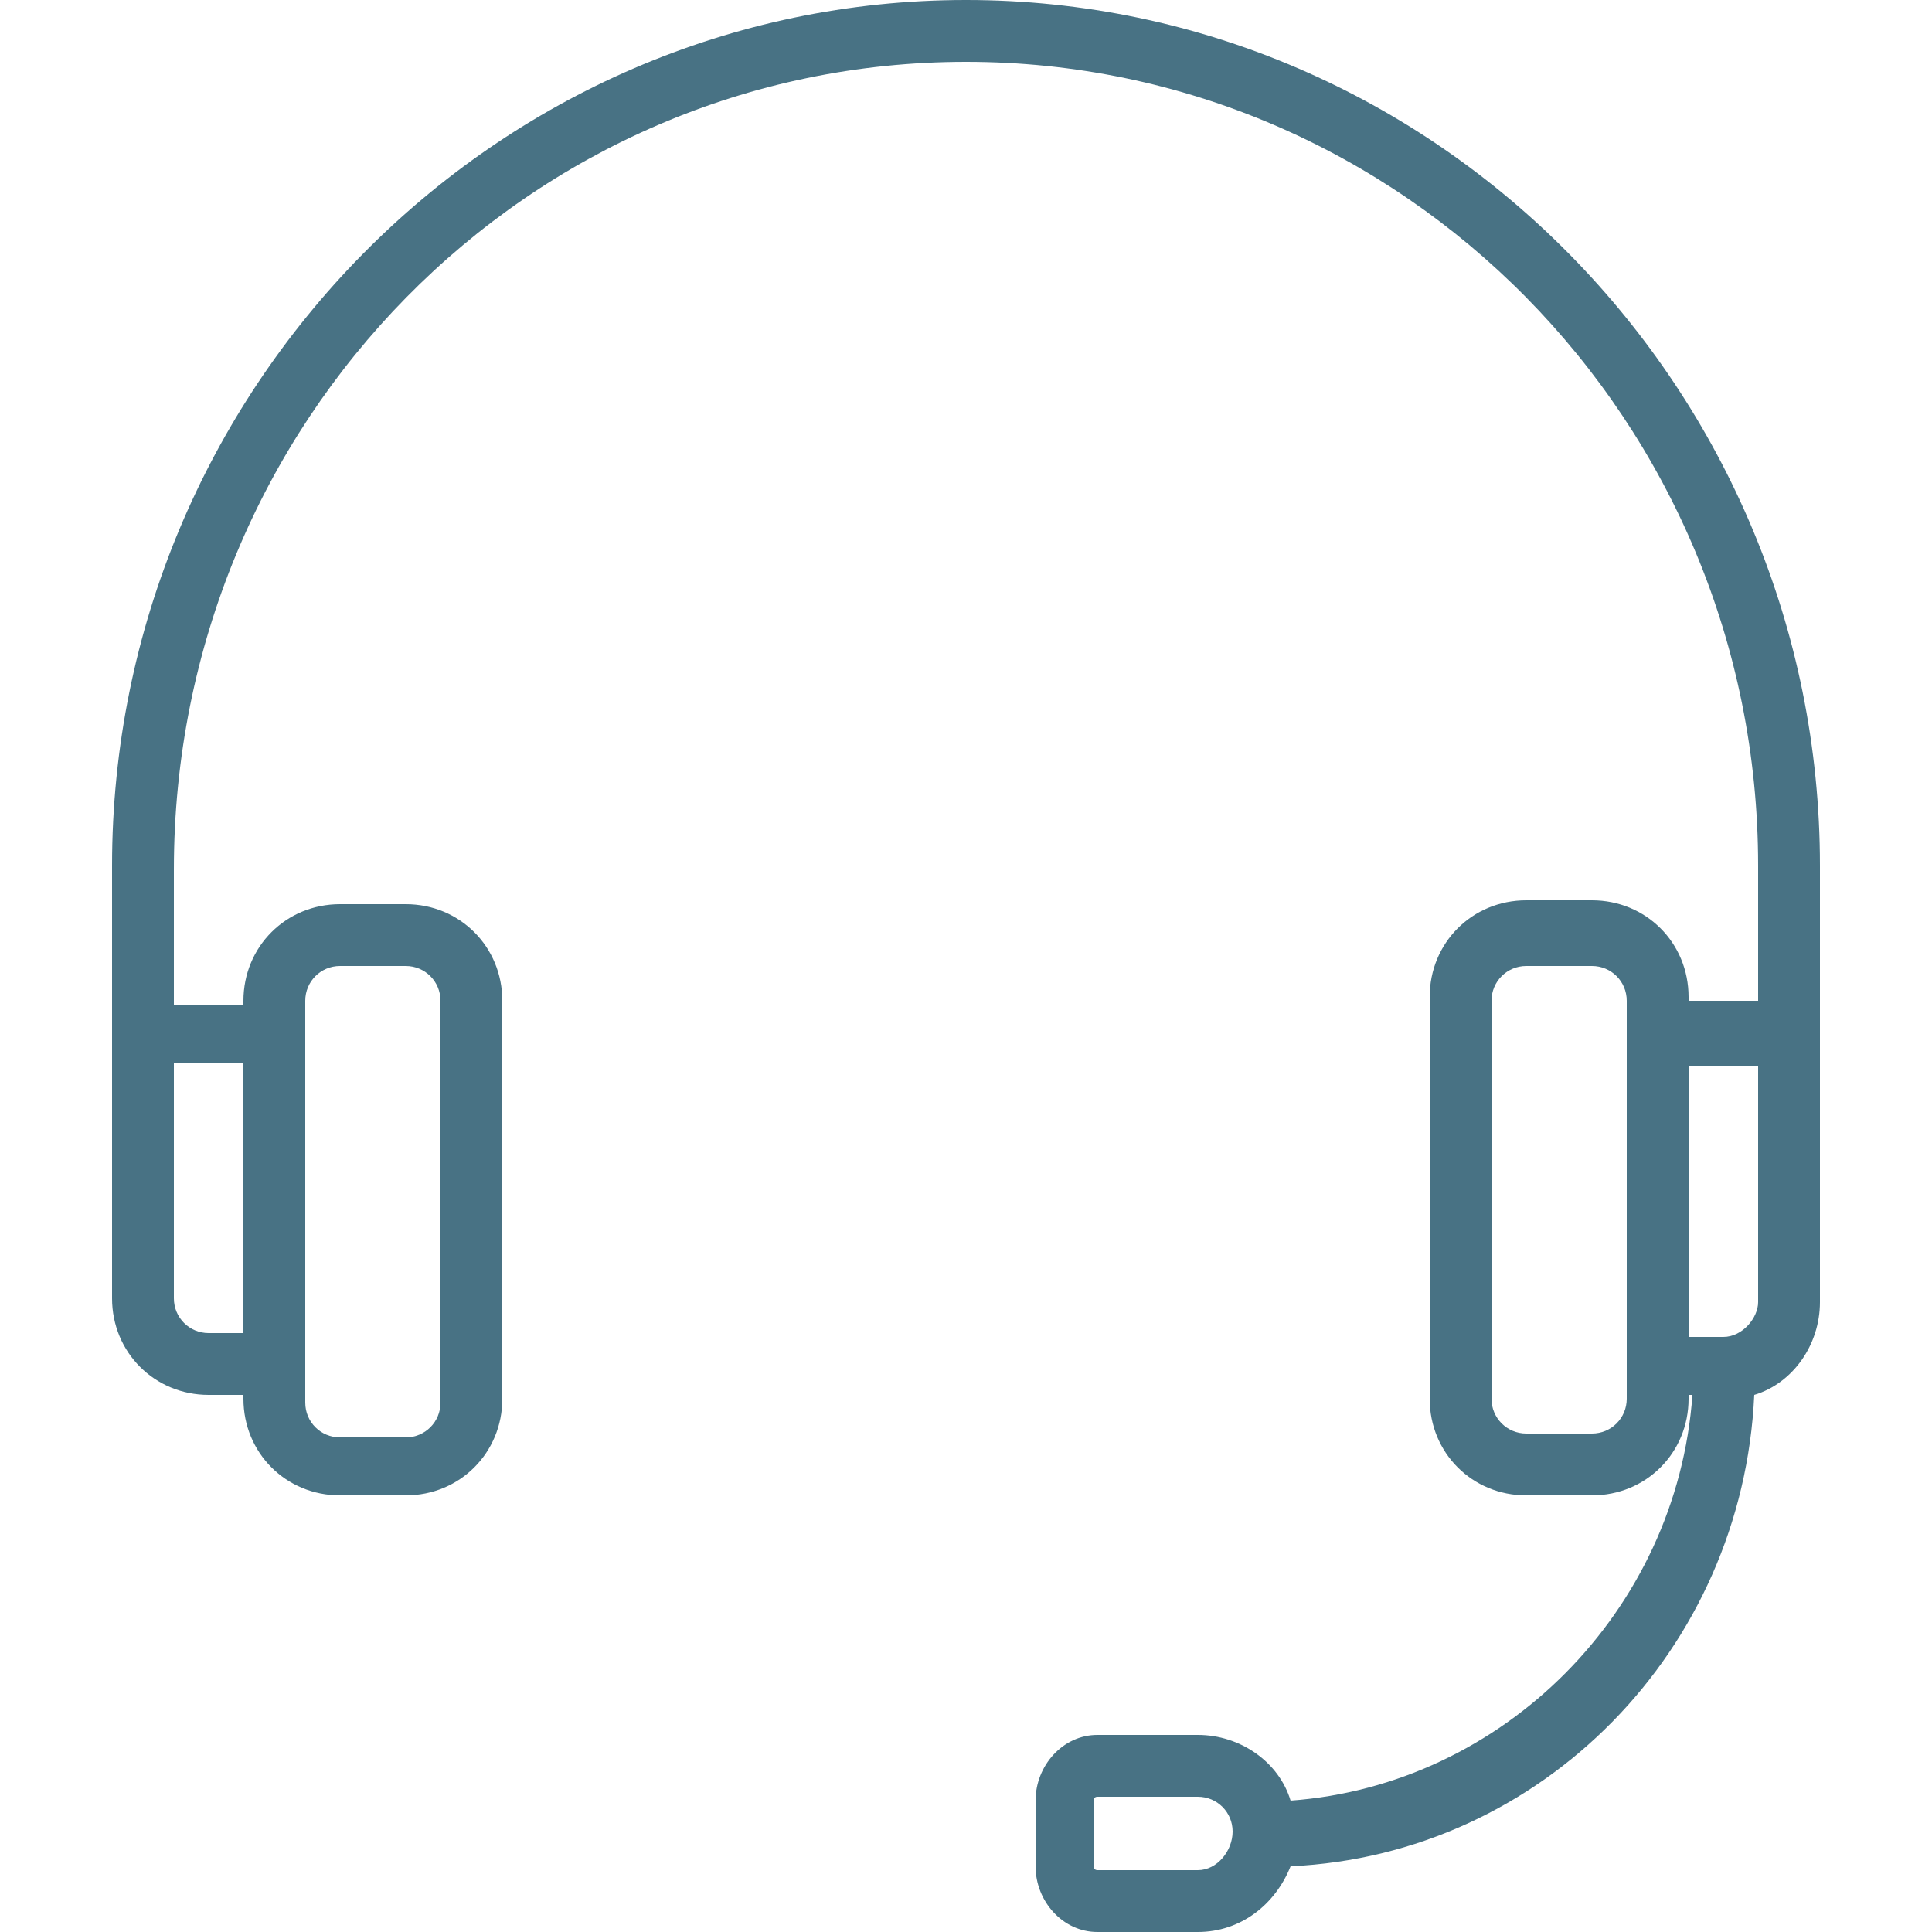 <?xml version="1.0" encoding="utf-8"?>
<!-- Generator: Adobe Illustrator 22.0.0, SVG Export Plug-In . SVG Version: 6.00 Build 0)  -->
<svg version="1.1" id="Layer_1" xmlns="http://www.w3.org/2000/svg" xmlns:xlink="http://www.w3.org/1999/xlink" x="0px" y="0px"
	 width="50px" height="50px" viewBox="0 0 50 50" style="enable-background:new 0 0 50 50;" xml:space="preserve">
<style type="text/css">
	.st0{display:none;}
	.st1{display:inline;fill:#487284;}
	.st2{display:inline;}
	.st3{fill:#487284;}
	.st4{display:none;fill:#487284;}
</style>
<g class="st0">
	<path class="st1" d="M48.9,29.1C48.9,29.1,48.9,29.1,48.9,29.1C48.9,29,48.9,29,48.9,29.1c0-0.1,0-0.1,0-0.1c0,0,0,0,0,0
		c0,0,0,0,0,0c0,0,0,0,0,0c0,0,0,0,0,0c0,0,0,0,0,0c0,0,0,0,0,0l-5.5-12.5h4.1c0.7,0,1.3-0.6,1.3-1.3v-1.7c0-0.7-0.6-1.3-1.3-1.3
		h-6.5c-1.2,0-2.4-0.5-3.2-1.4C36.1,9,34,8.1,31.8,8.1h-4.5V6.5c0.8-0.7,1.3-1.7,1.3-2.8C28.6,1.6,27,0,25,0c-2,0-3.6,1.6-3.6,3.7
		c0,1.1,0.5,2.2,1.3,2.8v1.6h-4.5c-2.2,0-4.3,0.9-5.8,2.5c-0.8,0.9-2,1.4-3.2,1.4H2.6c-0.7,0-1.3,0.6-1.3,1.3V15
		c0,0.7,0.6,1.3,1.3,1.3h4L1.2,28.8c0,0,0,0,0,0c0,0,0,0,0,0c0,0,0,0,0,0c0,0,0,0,0,0c0,0,0,0,0,0c0,0,0,0,0,0c0,0,0,0,0,0
		c0,0,0,0,0,0c0,0,0,0,0,0.1c0,0,0,0,0,0v0.7c0,3.6,2.9,6.5,6.4,6.5h0.6c3.6,0,6.4-2.9,6.4-6.5v-0.7c0,0,0,0,0,0c0,0,0,0,0,0
		c0,0,0,0,0,0c0,0,0,0,0,0c0,0,0,0,0,0c0,0,0,0,0,0c0,0,0,0,0,0c0,0,0,0,0,0c0,0,0,0,0,0c0,0,0,0,0,0L8.9,16.3h0.5
		c2.2,0,4.3-0.9,5.8-2.5c0.8-0.9,2-1.4,3.2-1.4h4.2v28.8h-7.3c-1.2,0-2.2,1-2.2,2.2v1.3h-1.2c-1.2,0-2.2,1-2.2,2.2v2.3
		c0,0.4,0.3,0.7,0.7,0.7h29.1c0.4,0,0.7-0.3,0.7-0.7V47c0-1.2-1-2.2-2.2-2.2h-1.2v-1.3c0-1.2-1-2.2-2.2-2.2h-7.3V20.3
		c0-0.4-0.3-0.7-0.7-0.7c-0.4,0-0.7,0.3-0.7,0.7v20.9h-1.8V12.4h1.8v3.3c0,0.4,0.3,0.7,0.7,0.7c0.4,0,0.7-0.3,0.7-0.7v-3.3h4.5
		c1,0,2,0.4,2.7,1.2c1.7,1.7,3.9,2.7,6.3,2.7h0.2l-5.5,12.5c0,0,0,0,0,0c0,0,0,0,0,0c0,0,0,0,0,0c0,0,0,0,0,0c0,0,0,0,0,0
		c0,0,0,0,0,0c0,0,0,0,0,0c0,0,0,0,0,0c0,0,0,0,0,0c0,0,0,0,0,0v0.7c0,3.6,2.9,6.5,6.4,6.5h0.6c3.6,0,6.4-2.9,6.4-6.5L48.9,29.1
		C48.9,29.1,48.9,29.1,48.9,29.1L48.9,29.1z M25,1.4c1.2,0,2.2,1,2.2,2.2c0,0.8-0.4,1.5-1,1.9c0,0-0.1,0-0.1,0.1c0,0,0,0,0,0
		c0,0-0.1,0-0.1,0.1c0,0,0,0,0,0c0,0-0.1,0-0.1,0c0,0,0,0,0,0c0,0-0.1,0-0.1,0c0,0,0,0,0,0c0,0-0.1,0-0.1,0c0,0,0,0,0,0
		c0,0-0.1,0-0.1,0c0,0,0,0,0,0c0,0-0.1,0-0.1,0c0,0,0,0,0,0c0,0-0.1,0-0.1,0c0,0-0.1,0-0.1,0c0,0,0,0,0,0c0,0-0.1,0-0.1,0
		c0,0,0,0,0,0c0,0-0.1,0-0.1,0c0,0,0,0,0,0c0,0-0.1,0-0.1,0c0,0,0,0,0,0c0,0-0.1,0-0.1,0c0,0,0,0,0,0c0,0-0.1,0-0.1,0c0,0,0,0,0,0
		c0,0-0.1,0-0.1-0.1c0,0,0,0,0,0c0,0-0.1,0-0.1,0c-0.6-0.4-1-1.1-1-1.9C22.8,2.4,23.8,1.4,25,1.4L25,1.4z M25.9,7.2v0.9h-1.8V7.2
		c0,0,0,0,0,0c0.1,0,0.1,0,0.2,0c0,0,0,0,0.1,0c0.1,0,0.1,0,0.2,0c0,0,0,0,0,0c0.1,0,0.3,0,0.4,0c0.1,0,0.2,0,0.2,0c0,0,0,0,0,0
		c0.1,0,0.1,0,0.2,0c0,0,0,0,0,0c0.1,0,0.1,0,0.2,0c0,0,0,0,0.1,0C25.7,7.3,25.8,7.3,25.9,7.2C25.9,7.2,25.9,7.2,25.9,7.2L25.9,7.2z
		 M8.1,34.9H7.5c-2.8,0-5-2.3-5-5.1h10.6C13.1,32.6,10.9,34.9,8.1,34.9L8.1,34.9z M12.7,28.4H2.9l4.9-11.1L12.7,28.4z M34.6,42.7
		c0.4,0,0.8,0.3,0.8,0.8v1.3H20.5c-0.4,0-0.7,0.3-0.7,0.7c0,0.4,0.3,0.7,0.7,0.7h17.5c0.4,0,0.8,0.4,0.8,0.8v1.6H11.2V47
		c0-0.4,0.4-0.8,0.8-0.8h4c0.4,0,0.7-0.3,0.7-0.7c0-0.4-0.3-0.7-0.7-0.7h-1.4v-1.3c0-0.4,0.3-0.8,0.8-0.8H34.6z M40.8,14.9
		c-2,0-3.9-0.8-5.2-2.3c-1-1-2.4-1.6-3.8-1.6H18.5c-1.6,0-3.2,0.7-4.3,1.9c-1.2,1.3-2.9,2-4.7,2H2.8v-1.4h6.4c1.6,0,3.2-0.7,4.3-1.9
		c1.2-1.3,2.9-2,4.7-2h13.6c1.8,0,3.6,0.7,4.7,2c1.1,1.2,2.6,1.9,4.3,1.9h6.4v1.4H40.8z M42.2,17.3l4.9,11.1h-9.8L42.2,17.3z
		 M42.5,34.9h-0.6c-2.8,0-5-2.3-5-5.1h10.6C47.5,32.6,45.2,34.9,42.5,34.9L42.5,34.9z M42.5,34.9"/>
</g>
<g class="st0">
	<path class="st1" d="M41.6,21.1c0.7-0.8,1.2-1.8,1.3-2.8c-0.1-1.1-0.6-2.1-1.3-2.8c-0.4-0.4-0.7-0.9-0.9-1.5
		c-0.1-0.6-0.1-1.2,0-1.8c0.2-1,0.2-2.1-0.3-3C39.9,8.3,39,7.6,38,7.3c-0.5-0.2-1.1-0.5-1.5-0.8c-0.4-0.5-0.6-1-0.8-1.5
		c-0.3-1-0.9-1.9-1.7-2.5C33,2,32,1.9,31,2.2c-0.6,0.1-1.2,0.1-1.8,0c-0.5-0.2-1-0.5-1.4-0.9C27,0.6,26,0.1,25,0
		c-1,0.1-2,0.6-2.8,1.3c-0.4,0.4-0.9,0.7-1.4,0.9c-0.6,0.1-1.2,0.1-1.8,0c-1-0.2-2-0.2-3,0.3C15.2,3.1,14.6,4,14.3,5
		c-0.2,0.6-0.5,1.1-0.8,1.5c-0.5,0.4-1,0.6-1.5,0.8c-1,0.3-1.9,0.9-2.5,1.8c-0.4,1-0.5,2-0.3,3c0.1,0.6,0.1,1.2,0,1.8
		c-0.2,0.5-0.5,1-0.9,1.5c-0.7,0.8-1.2,1.8-1.3,2.8c0.1,1.1,0.6,2.1,1.3,2.8C8.7,21.5,9,22,9.2,22.5c0.1,0.6,0.1,1.2,0,1.8
		c-0.2,1-0.2,2.1,0.3,3c0.6,0.9,1.5,1.5,2.5,1.8c0.5,0.2,1.1,0.5,1.5,0.8c0.4,0.5,0.6,1,0.8,1.5l0.1,0.3V50L25,46.4L35.6,50v-7.2H34
		v4.9l-8.2-2.8v-6h-1.6v6L16,47.7v-8V34c0.9,0.4,2,0.5,3,0.3c0.6-0.1,1.2-0.1,1.8,0c0.5,0.2,1,0.5,1.4,0.9c0.8,0.7,1.7,1.2,2.8,1.3
		c1-0.1,2-0.6,2.8-1.3c0.4-0.4,0.9-0.7,1.4-0.9c0.6-0.1,1.2-0.1,1.8,0c1,0.2,2,0.2,3-0.3v6.8h1.6v-9c0-0.1,0.1-0.2,0.1-0.3
		c0.2-0.6,0.5-1.1,0.8-1.5c0.5-0.4,1-0.6,1.5-0.8c1-0.3,1.9-0.9,2.5-1.8c0.4-1,0.5-2,0.3-3c-0.1-0.6-0.1-1.2,0-1.8
		C41,22,41.3,21.5,41.6,21.1z M40.3,20c-0.5,0.6-0.9,1.3-1.2,2c-0.2,0.8-0.2,1.6,0,2.4c0.2,0.7,0.1,1.4-0.1,2
		c-0.5,0.5-1,0.9-1.7,1.1c-0.8,0.3-1.4,0.7-2,1.2c-0.5,0.6-0.9,1.3-1.2,2.1c-0.2,0.7-0.5,1.3-1,1.7c-0.6,0.2-1.3,0.2-2,0.1
		c-0.8-0.2-1.6-0.2-2.4,0c-0.7,0.3-1.4,0.7-2,1.2c-0.5,0.5-1.1,0.8-1.8,1c-0.7-0.1-1.3-0.5-1.8-1c-0.6-0.5-1.3-0.9-2-1.2
		c-0.3-0.1-0.7-0.1-1-0.1c-0.5,0-0.9,0.1-1.4,0.1c-0.6,0.2-1.3,0.2-2-0.1c-0.5-0.5-0.9-1.1-1-1.7c-0.3-0.8-0.7-1.5-1.2-2.1
		c-0.6-0.5-1.3-0.9-2-1.2c-0.7-0.2-1.2-0.6-1.7-1.1c-0.2-0.6-0.2-1.3-0.1-2c0.2-0.8,0.2-1.6,0-2.4c-0.3-0.7-0.6-1.4-1.2-2
		c-0.5-0.5-0.8-1.1-1-1.8c0.1-0.7,0.5-1.3,1-1.8c0.5-0.6,0.9-1.3,1.2-2c0.2-0.8,0.2-1.6,0-2.4c-0.2-0.7-0.1-1.4,0.1-2
		c0.5-0.5,1-0.9,1.7-1.1c0.8-0.3,1.4-0.7,2-1.2c0.5-0.6,0.9-1.3,1.2-2.1c0.2-0.7,0.5-1.3,1-1.7c0.6-0.2,1.3-0.2,2-0.1
		c0.8,0.2,1.6,0.2,2.4,0c0.7-0.3,1.4-0.7,2-1.2c0.5-0.5,1.1-0.8,1.8-1c0.7,0.1,1.3,0.5,1.8,1c0.6,0.5,1.3,0.9,2,1.2
		c0.8,0.2,1.6,0.2,2.4,0c0.6-0.2,1.3-0.1,2,0.1c0.5,0.5,0.9,1.1,1,1.7c0.3,0.8,0.7,1.5,1.2,2.1c0.6,0.5,1.3,0.9,2,1.2
		c0.7,0.2,1.2,0.6,1.7,1.1c0.2,0.6,0.2,1.3,0.1,2c-0.2,0.8-0.2,1.6,0,2.4c0.3,0.7,0.6,1.4,1.2,2c0.5,0.5,0.8,1.1,1,1.8
		C41.2,18.9,40.8,19.5,40.3,20z"/>
	<path class="st1" d="M25,8.6c-5.4,0-9.8,4.5-9.8,10c0,5.5,4.4,10,9.8,10c5.4,0,9.8-4.5,9.8-10C34.8,13,30.4,8.6,25,8.6L25,8.6z
		 M33.6,18.6c0,3.6-2.2,6.8-5.4,8.1c-4.4,1.8-9.4-0.4-11.2-4.9c-1.8-4.5,0.4-9.6,4.8-11.4c4.4-1.8,9.4,0.4,11.2,4.9
		C33.4,16.3,33.6,17.4,33.6,18.6L33.6,18.6z M33.6,18.6"/>
</g>
<g class="st0">
	<path class="st1" d="M33.6,15l-7,7.1c-1-0.6-2.3-0.6-3.3,0l-3.5-3.6c-0.3-0.3-0.8-0.3-1.2,0c-0.3,0.3-0.3,0.8,0,1.2l3.5,3.6
		c-0.9,1.6-0.4,3.6,1.1,4.5c1.5,0.9,3.5,0.4,4.5-1.2c0.6-1,0.6-2.3,0-3.4l7-7.1c0.3-0.3,0.3-0.9,0-1.2C34.5,14.7,34,14.7,33.6,15
		L33.6,15z M26.1,26.2L26.1,26.2c-0.6,0.6-1.7,0.6-2.3,0c-0.6-0.6-0.6-1.7,0-2.3c0.6-0.6,1.7-0.6,2.3,0l0,0
		C26.8,24.5,26.8,25.5,26.1,26.2L26.1,26.2z M26.1,26.2"/>
	<path class="st1" d="M25,11.7c0.5,0,0.8-0.4,0.8-0.8V7.6c0-0.5-0.4-0.8-0.8-0.8c-0.5,0-0.8,0.4-0.8,0.8v3.3
		C24.2,11.4,24.5,11.7,25,11.7L25,11.7z M25,11.7"/>
	<path class="st1" d="M25,38.3c-0.5,0-0.8,0.4-0.8,0.8v3.3c0,0.5,0.4,0.8,0.8,0.8c0.5,0,0.8-0.4,0.8-0.8v-3.3
		C25.8,38.6,25.4,38.3,25,38.3L25,38.3z M25,38.3"/>
	<path class="st1" d="M11.1,24.2H7.8C7.4,24.2,7,24.5,7,25c0,0.5,0.4,0.8,0.8,0.8h3.3c0.5,0,0.8-0.4,0.8-0.8
		C11.9,24.5,11.6,24.2,11.1,24.2L11.1,24.2z M11.1,24.2"/>
	<path class="st1" d="M38,25c0,0.5,0.4,0.8,0.8,0.8h3.3c0.5,0,0.8-0.4,0.8-0.8c0-0.5-0.4-0.8-0.8-0.8h-3.3C38.4,24.2,38,24.5,38,25
		L38,25z M38,25"/>
	<path class="st1" d="M47.2,2.4c-2.9-2.9-7.5-2.9-10.4,0c0,0,0,0,0,0c-0.3,0.3-0.3,0.8,0,1.2l4,4.1l-1.4,1.5
		c-3.7-3.5-8.5-5.5-13.6-5.7V1.8h3.3c0.5,0,0.8-0.4,0.8-0.8c0-0.5-0.4-0.8-0.8-0.8h-8.2c-0.5,0-0.8,0.4-0.8,0.8
		c0,0.5,0.4,0.8,0.8,0.8h3.3v1.7c-5.1,0.2-9.9,2.2-13.6,5.7L9.1,7.7l4-4.1c0.3-0.3,0.3-0.8,0-1.2C10.3-0.4,5.6-0.4,2.8,2.5
		C0,5.4,0,10.1,2.8,13c0.2,0.2,0.4,0.2,0.6,0.2c0.1,0,0.2,0,0.3-0.1c0.1,0,0.2-0.1,0.3-0.2l4-4.1l1.4,1.5c-8,8.7-7.5,22.3,1.1,30.4
		c0.7,0.7,1.5,1.4,2.4,1.9l-5.6,5.7c-0.3,0.3-0.3,0.8,0,1.2c0.3,0.3,0.8,0.3,1.2,0c0,0,0,0,0,0l5.9-6c6.6,3.9,14.7,3.9,21.3,0l5.9,6
		c0.3,0.3,0.8,0.3,1.2,0c0.3-0.3,0.3-0.8,0-1.2l-5.6-5.7c2.4-1.7,4.4-3.9,5.9-6.3l-1.4-0.8c-1.6,2.5-3.7,4.7-6.2,6.3
		c-9.2,5.8-21.3,3-27-6.4c-5.7-9.3-2.9-21.6,6.3-27.4c9.2-5.8,21.3-3,27,6.4c1.9,3.2,3,6.8,3,10.5c0,3.1-0.7,6.2-2.1,8.9l1.4,0.8
		c3.4-6.8,3.1-15.2-1.5-21.9c-0.6-0.9-1.2-1.7-1.9-2.4L42,8.9l4,4.1c0.1,0.1,0.2,0.1,0.3,0.2c0.2,0.1,0.4,0.1,0.6,0
		c0.1,0,0.2-0.1,0.3-0.2C50,10.1,50,5.4,47.2,2.4z M7.4,7.1l-4,4.1C1.7,8.9,1.9,5.7,3.9,3.6c2-2,5.2-2.3,7.5-0.5L7.4,7.1z
		 M46.6,11.2l-8-8.1c1-0.8,2.2-1.2,3.4-1.2v0c3.2,0,5.7,2.6,5.7,5.8C47.7,9,47.3,10.2,46.6,11.2z"/>
</g>
<g class="st0">
	<path class="st1" d="M29.9,32.6l-5.9,6c0,0,0,0,0,0c-0.1,0.1-0.2,0.2-0.2,0.3l-1.8,5.4c-0.2,0.6,0.4,1.2,1,1l5.3-1.8
		c0.1,0,0.2-0.1,0.3-0.2c0,0,0,0,0,0l4.8-5c0.3-0.3,0.3-0.8,0-1.1c-0.3-0.3-0.8-0.3-1.1,0l-4.2,4.4l-2.4-2.5l16.6-16.8l2.4,2.5
		l-8.9,9c-0.3,0.3-0.3,0.8,0,1.1c0.3,0.3,0.8,0.3,1.1,0l2.7-2.8v8.6h-6.7c-0.4,0-0.8,0.4-0.8,0.8v6.8H1.9v-4.7
		c0-0.4-0.4-0.8-0.8-0.8c-0.4,0-0.8,0.4-0.8,0.8v5.5c0,0.4,0.4,0.8,0.8,0.8h31.8c0.2,0,0.4-0.1,0.6-0.2l7.5-7.6
		c0.1-0.1,0.2-0.4,0.2-0.6v-11l5.2-5.2l3-3c0.3-0.3,0.3-0.8,0-1.1l0,0l-3.5-3.6c-0.3-0.3-0.8-0.3-1.1,0l-3.5,3.5V0.8
		c0-0.4-0.4-0.8-0.8-0.8H1.2C0.7,0,0.4,0.4,0.4,0.8v38.6c0,0.4,0.4,0.8,0.8,0.8c0.4,0,0.8-0.4,0.8-0.8V1.6h37.7v21.1L34,28.4
		L29.9,32.6z M26.7,42.4l-2.7,0.9l0.9-2.7L26.7,42.4z M33.7,47.3v-4.9h4.9L33.7,47.3z M45.9,23.6l-2.4-2.5l1.9-1.9l2.4,2.5
		L45.9,23.6z M45.9,23.6"/>
	<path class="st1" d="M20.4,40.3h-10c-0.4,0-0.8,0.4-0.8,0.8c0,0.4,0.4,0.8,0.8,0.8h10c0.4,0,0.8-0.4,0.8-0.8
		C21.2,40.7,20.8,40.3,20.4,40.3L20.4,40.3z M20.4,40.3"/>
	<path class="st1" d="M20.4,36.1h-10c-0.4,0-0.8,0.4-0.8,0.8c0,0.4,0.4,0.8,0.8,0.8h10c0.4,0,0.8-0.4,0.8-0.8
		C21.2,36.5,20.8,36.1,20.4,36.1L20.4,36.1z M20.4,36.1"/>
	<path class="st1" d="M30,28.2H10.4c-0.4,0-0.8,0.4-0.8,0.8c0,0.4,0.4,0.8,0.8,0.8H30c0.4,0,0.8-0.4,0.8-0.8
		C30.8,28.5,30.4,28.2,30,28.2L30,28.2z M30,28.2"/>
	<path class="st1" d="M30.9,31.2"/>
	<path class="st1" d="M30,23.8H10.4c-0.4,0-0.8,0.4-0.8,0.8c0,0.4,0.4,0.8,0.8,0.8H30c0.4,0,0.8-0.4,0.8-0.8
		C30.8,24.2,30.4,23.8,30,23.8L30,23.8z M30,23.8"/>
	<path class="st1" d="M30,19.5H10.4c-0.4,0-0.8,0.4-0.8,0.8c0,0.4,0.4,0.8,0.8,0.8H30c0.4,0,0.8-0.4,0.8-0.8
		C30.8,19.9,30.4,19.5,30,19.5L30,19.5z M30,19.5"/>
	<path class="st1" d="M30,15.2H10.4c-0.4,0-0.8,0.4-0.8,0.8c0,0.4,0.4,0.8,0.8,0.8H30c0.4,0,0.8-0.4,0.8-0.8
		C30.8,15.5,30.4,15.2,30,15.2L30,15.2z M30,15.2"/>
	<path class="st1" d="M30,10.8H10.4c-0.4,0-0.8,0.4-0.8,0.8c0,0.4,0.4,0.8,0.8,0.8H30c0.4,0,0.8-0.4,0.8-0.8
		C30.8,11.2,30.4,10.8,30,10.8L30,10.8z M30,10.8"/>
	<path class="st1" d="M30,6.5H10.4c-0.4,0-0.8,0.4-0.8,0.8c0,0.4,0.4,0.8,0.8,0.8H30c0.4,0,0.8-0.4,0.8-0.8
		C30.8,6.9,30.4,6.5,30,6.5L30,6.5z M30,6.5"/>
</g>
<g class="st0">
	<g class="st2">
		<path class="st3" d="M49.2,28.2c-1-1.8-3.2-2.4-4.9-1.4C44,27,39.9,29,36.6,30.4c-0.4,0.2-0.5,0.6-0.4,1c0.2,0.4,0.6,0.6,0.9,0.4
			c3.5-1.5,7.7-3.6,7.7-3.6c0,0,0,0,0,0c1-0.6,2.4-0.2,3,0.8c0.7,1.2-0.4,2.6-0.9,3.1C43.4,35,33.5,42.5,30.1,42.5
			c-3.7,0-14.1-2.2-16.7-2.8v-12c5.1-0.8,7.7,0.2,13.3,2.2c1.7,0.6,3.6,1.3,6,2.1c0.4,0.2,1.3,0.7,1,2c-0.2,0.8-1,1.5-2,1.3
			c-1.4-0.3-9.8-1.4-10.2-1.5c-0.4-0.1-0.8,0.2-0.8,0.6c-0.1,0.4,0.2,0.8,0.6,0.8c0.1,0,8.7,1.2,10.1,1.5c0.2,0,0.4,0.1,0.6,0.1
			c1.5,0,2.7-1.1,3-2.4c0.4-1.3,0-3-1.8-3.8c0,0,0,0,0,0c0,0,0,0,0,0c0,0,0,0,0,0c0,0,0,0,0,0c-2.3-0.8-4.3-1.4-6-2
			c-5.6-2-8.5-3-13.8-2.3v-0.6c0-0.4-0.3-0.7-0.7-0.7h-2.2v-0.7c0-0.2-0.1-0.4-0.2-0.5c-0.1-0.1-0.3-0.2-0.5-0.2H1.1
			c-0.2,0-0.4,0.1-0.5,0.2c-0.1,0.1-0.2,0.3-0.2,0.5v16.2c0,0.4,0.3,0.7,0.7,0.7c0.4,0,0.7-0.3,0.7-0.7V24.9h7.3v17.7H7.6v-0.7
			c0-0.4-0.3-0.7-0.7-0.7c-0.4,0-0.7,0.3-0.7,0.7v0.7h-5c-0.4,0-0.8,0.3-0.8,0.7v0c0,0.2,0.1,0.4,0.2,0.5C0.7,43.9,0.9,44,1.1,44
			h5.8c0,0,0,0,0,0c0,0,0,0,0,0h2.9c0.2,0,0.4-0.1,0.5-0.2c0.1-0.1,0.2-0.3,0.2-0.5v-0.8h2.2c0.4,0,0.7-0.3,0.7-0.7v-0.5
			c3,0.7,12.9,2.8,16.7,2.8c2,0,5.5-1.8,10.7-5.5c3.8-2.7,7.1-5.4,7.1-5.4c0,0,0,0,0.1-0.1C49.6,31.5,50,29.7,49.2,28.2L49.2,28.2z
			 M12,40.3V41h-1.4V26.3H12V40.3z M12,40.3"/>
	</g>
	<g class="st2">
		<path class="st3" d="M34.9,23.7c-0.3,0-0.6-0.1-0.8-0.3l-4-3l-4,3c-0.5,0.3-1.1,0.3-1.6,0c-0.5-0.3-0.7-1-0.5-1.5l1.5-4.8l-4-3
			c-0.5-0.3-0.7-1-0.5-1.5c0.2-0.6,0.7-0.9,1.3-0.9h5l1.5-4.8C29,6.4,29.5,6,30.1,6s1.1,0.4,1.3,0.9l1.5,4.8h5
			c0.6,0,1.1,0.4,1.3,0.9c0.2,0.6,0,1.2-0.5,1.5l-4,3l1.5,4.8c0.2,0.6,0,1.2-0.5,1.5C35.5,23.7,35.2,23.7,34.9,23.7z M30.1,19
			c0.3,0,0.6,0.1,0.8,0.3l3.8,2.8l-1.4-4.5c-0.2-0.6,0-1.2,0.5-1.5l3.8-2.8h-4.7c-0.6,0-1.1-0.4-1.3-0.9l-1.4-4.5l-1.4,4.5
			c-0.2,0.6-0.7,0.9-1.3,0.9h-4.7l3.8,2.8c0.5,0.3,0.7,1,0.5,1.5L25.5,22l3.8-2.8C29.6,19.1,29.8,19,30.1,19z M30,7.4
			C30,7.4,30,7.4,30,7.4L30,7.4z"/>
	</g>
</g>
<path class="st4" d="M42.9,14.8c-0.6-1.4-1.4-2.7-2.5-3.9c-1.5-1.5-3.4-2.6-5.5-3.1c-0.9-0.2-1.7-0.3-2.6-0.3h0
	c-1.3,0-2.6,0.2-3.8,0.7c-1.3,0.4-2.4,1.1-3.4,2c-1-0.9-2.2-1.5-3.4-2c-1.2-0.4-2.5-0.7-3.8-0.7h0c-1.5,0-2.9,0.3-4.3,0.9
	c-1.4,0.6-2.7,1.5-3.8,2.6c-1.1,1.1-1.9,2.4-2.5,3.9c-0.6,1.4-0.8,2.9-0.8,4.4c0,1.5,0.3,3,0.8,4.4c0.6,1.4,1.4,2.7,2.5,3.8
	c0,0,0,0,0,0.1l14.5,14.7c0.2,0.2,0.6,0.4,0.9,0.4c0.3,0,0.7-0.1,0.9-0.4l5.2-5.2c0.2-0.2,0.4-0.6,0.4-0.9c0-0.3-0.1-0.7-0.4-0.9
	c-0.2-0.2-0.5-0.4-0.9-0.4c-0.3,0-0.6,0.1-0.9,0.4L25,39.4L11.4,25.7c0,0,0,0,0,0c-1.7-1.7-2.6-4-2.6-6.5c0-2.4,0.9-4.7,2.6-6.5
	c1.7-1.7,4-2.7,6.4-2.7c2.4,0,4.6,0.9,6.3,2.6c0.1,0.1,0.3,0.2,0.4,0.3c0.2,0.1,0.3,0.1,0.5,0.1c0.3,0,0.6-0.1,0.9-0.4
	c1.7-1.7,4-2.7,6.4-2.7c0.7,0,1.4,0.1,2.1,0.2c1.6,0.4,3.1,1.2,4.3,2.4c1.7,1.7,2.6,4,2.6,6.5c0,2.4-0.9,4.7-2.6,6.5l-5.8,5.9
	c-0.2,0.2-0.4,0.6-0.4,0.9c0,0.3,0.1,0.7,0.4,0.9c0.2,0.2,0.6,0.4,0.9,0.4c0.3,0,0.6-0.1,0.9-0.4l5.8-5.9c1.1-1.1,1.9-2.4,2.5-3.9
	c0.6-1.4,0.8-2.9,0.8-4.4C43.7,17.7,43.4,16.2,42.9,14.8L42.9,14.8z M42.9,14.8"/>
<g class="st0">
	<path class="st1" d="M30.5,18c-0.4-0.4-1-0.4-1.4,0l-4.1,4.2c-0.4,0.4-0.4,1,0,1.4c0.2,0.2,0.4,0.3,0.7,0.3c0.2,0,0.5-0.1,0.7-0.3
		l4.1-4.2C30.9,19,30.9,18.3,30.5,18L30.5,18z M30.5,18"/>
	<path class="st1" d="M33.4,22c-0.4-0.4-1-0.4-1.4,0l-6.7,6.8c-0.4,0.4-0.4,1,0,1.4c0.2,0.2,0.4,0.3,0.7,0.3c0.2,0,0.5-0.1,0.7-0.3
		l6.7-6.8C33.8,23,33.8,22.4,33.4,22L33.4,22z M33.4,22"/>
	<path class="st1" d="M49.1,14.4c-0.5-0.1-1,0.3-1.1,0.9c-0.3,3.3-1.8,6.4-4.1,8.8L32.1,36c-0.3,0.3-0.7,0.4-1,0.4
		c-0.4,0-0.8-0.2-1-0.4c-0.3-0.3-0.4-0.7-0.4-1.1c0-0.4,0.2-0.8,0.4-1.1c0,0,0,0,0,0l7.6-7.7c0.4-0.4,0.4-1,0-1.4
		c-0.4-0.4-1-0.4-1.4,0l-8.9,9c-0.2-0.5-0.4-0.9-0.8-1.3L22,28l2.3-2.4c0.4-0.4,0.4-1,0-1.4c-0.4-0.4-1-0.4-1.4,0l-2.3,2.4l-7.4-7.5
		c0,0-0.1-0.1,0-0.1c0-0.1,0.1-0.1,0.1-0.1l4.2,0c2,0,3.6-1.7,3.6-3.7c0-2-1.6-3.7-3.6-3.7h0l-16.2,0c-0.5,0-1,0.4-1,1
		c0,0.5,0.4,1,1,1h0l16.2,0h0c0.9,0,1.7,0.8,1.7,1.7c0,0.9-0.7,1.7-1.7,1.7l-4.2,0c-0.8,0-1.6,0.5-1.9,1.3c-0.3,0.8-0.1,1.7,0.4,2.3
		L25.2,34c0.6,0.6,0.6,1.5,0,2.1l0,0c0,0,0,0,0,0c-0.3,0.3-0.6,0.4-1,0.4c-0.4,0-0.8-0.2-1-0.4L11.6,24.5c-0.4-0.4-1-0.4-1.4,0
		c-0.4,0.4-0.4,1,0,1.4l13.6,13.8c0.6,0.6,0.6,1.5,0,2.1c-0.3,0.3-0.7,0.4-1,0.4c-0.4,0-0.8-0.2-1-0.4L8.7,28.6
		c-0.4-0.4-1-0.4-1.4,0c-0.4,0.4-0.4,1,0,1.4l10.4,10.5c0.6,0.6,0.6,1.5,0,2.1c-0.6,0.6-1.5,0.6-2.1,0L4.5,31.3
		c-0.4-0.4-1-0.4-1.4,0c-0.4,0.4-0.4,1,0,1.4l7.6,7.7c0.6,0.6,0.6,1.5,0,2.1c-0.3,0.3-0.7,0.4-1,0.4c-0.4,0-0.8-0.2-1-0.4l-7-7.1
		c-0.4-0.4-1-0.4-1.4,0c-0.4,0.4-0.4,1,0,1.4l7,7.1c0.6,0.7,1.5,1,2.4,1c0.9,0,1.8-0.4,2.4-1c0.4-0.4,0.6-0.8,0.8-1.3l1.3,1.3
		c0.7,0.7,1.5,1,2.4,1c0.9,0,1.8-0.3,2.4-1c0.4-0.4,0.6-0.8,0.8-1.3l0.5,0.5c0.6,0.7,1.5,1,2.4,1c0.9,0,1.8-0.4,2.4-1
		c1.3-1.4,1.3-3.6,0-4.9l0,0c0.5-0.2,0.9-0.4,1.3-0.8c0,0,0,0,0,0l1.3-1.3c0.2,0.5,0.4,0.9,0.8,1.3c0.6,0.7,1.5,1,2.4,1
		c0.9,0,1.8-0.4,2.4-1l11.8-12c2.6-2.7,4.3-6.2,4.7-10C50.1,14.9,49.7,14.5,49.1,14.4L49.1,14.4z M49.1,14.4"/>
	<path class="st1" d="M42.8,16.4c-0.2-0.5-0.8-0.8-1.3-0.6c-1.5,0.6-3.1,0.7-4.7,0.3c-0.5-0.1-1,0.2-1.2,0.7
		c-0.1,0.5,0.2,1.1,0.7,1.2c0.7,0.2,1.5,0.3,2.2,0.3c1.2,0,2.4-0.2,3.6-0.7C42.8,17.5,43,16.9,42.8,16.4L42.8,16.4z M42.8,16.4"/>
	<path class="st1" d="M39.5,5L23.3,5h0c-2,0-3.6,1.6-3.6,3.6v0.1c0,1,0.4,1.9,1,2.6c0.7,0.7,1.6,1.1,2.5,1.1l4.5,0l-8.9,9
		c-0.4,0.4-0.4,1,0,1.4c0.2,0.2,0.4,0.3,0.7,0.3c0.2,0,0.5-0.1,0.7-0.3l9.6-9.7c0.8,1.5,2.1,2.8,3.6,3.7c0.2,0.1,0.3,0.1,0.5,0.1
		c0.3,0,0.7-0.2,0.8-0.5c0.3-0.5,0.1-1.1-0.3-1.3c-1.5-0.9-2.7-2.3-3.4-4c0,0,0,0,0,0c-0.1-0.4-0.5-0.6-0.9-0.6l-6.8,0
		c-0.4,0-0.8-0.2-1.2-0.5c-0.3-0.3-0.5-0.7-0.5-1.2V8.6c0-0.9,0.7-1.7,1.6-1.7h0l16.2,0h0c0.5,0,1-0.4,1-1C40.5,5.5,40.1,5,39.5,5
		L39.5,5z M39.5,5"/>
</g>
<g class="st0">
	<path class="st1" d="M49.5,48.8l-4-8.2V35c0-1.2-0.5-2.3-1.3-3c1.3-0.7,2.1-2.1,2.1-3.6c0-2.3-1.8-4.2-4.1-4.2
		c-2.3,0-4.1,1.9-4.1,4.2c0,0.9,0.3,1.8,0.8,2.5h-1.7c-0.5,0-0.8-0.4-0.8-0.8v-9.2c0-0.5-0.4-0.8-0.8-0.8h-2.5c-0.4-1.9-2-3.3-4-3.3
		h-3.3v-4.2c2.8-0.2,5.3-1.4,7.2-3.3h1c3.2,0,5.7-2.6,5.7-5.8c0-0.5-0.4-0.8-0.8-0.8h-2.6c0.1-0.5,0.1-1.1,0.1-1.7
		c0-0.5-0.4-0.8-0.8-0.8H14.3c-0.5,0-0.8,0.4-0.8,0.8c0,0.6,0.1,1.1,0.1,1.7H11c-0.5,0-0.8,0.4-0.8,0.8c0,3.2,2.6,5.8,5.7,5.8h1
		c1.9,1.9,4.4,3.1,7.2,3.3v4.2h-3.3c-2,0-3.6,1.4-4,3.3h-2.5c-0.5,0-0.8,0.4-0.8,0.8V30c0,0.5-0.4,0.8-0.8,0.8H11
		c0.5-0.7,0.8-1.6,0.8-2.5c0-2.3-1.8-4.2-4.1-4.2c-2.3,0-4.1,1.9-4.1,4.2c0,1.6,0.9,2.9,2.1,3.6c-0.8,0.8-1.3,1.8-1.3,3v5.6l-4,8.2
		c-0.1,0.3-0.1,0.6,0,0.8C0.7,49.9,0.9,50,1.2,50h3.3c0.3,0,0.6-0.2,0.7-0.5l2.4-4.8l1,4.6C8.7,49.7,9,50,9.4,50h3.3
		c0.2,0,0.5-0.1,0.6-0.3c0.2-0.2,0.2-0.4,0.2-0.7l-1.6-8.3v-4.9h0.8c2,0,3.8-1.1,4.9-2.8c0.5,0.2,1.1,0.3,1.7,0.3h0.8v4.9L17.6,49
		c-0.1,0.2,0,0.5,0.2,0.7c0.2,0.2,0.4,0.3,0.6,0.3h4.1c0.4,0,0.7-0.3,0.8-0.6l1.7-6.8l1.7,6.8c0.1,0.4,0.4,0.6,0.8,0.6h4.1
		c0.3,0,0.5-0.1,0.6-0.3c0.2-0.2,0.2-0.5,0.2-0.7l-2.4-10.7v-4.9h0.8c0.6,0,1.2-0.1,1.7-0.3c1,1.7,2.9,2.8,4.9,2.8h0.8v4.9L36.5,49
		c0,0.2,0,0.5,0.2,0.7c0.2,0.2,0.4,0.3,0.6,0.3h3.3c0.4,0,0.7-0.3,0.8-0.7l1-4.6l2.4,4.8c0.1,0.3,0.4,0.5,0.7,0.5h3.3
		c0.3,0,0.5-0.1,0.7-0.4C49.6,49.4,49.7,49.1,49.5,48.8L49.5,48.8z M42.2,25.8c1.4,0,2.5,1.1,2.5,2.5c0,1.4-1.1,2.5-2.5,2.5
		s-2.5-1.1-2.5-2.5C39.8,27,40.9,25.8,42.2,25.8L42.2,25.8z M28.7,21.7h2.9v5.8c0,0.5-0.4,0.8-0.8,0.8h-2.1c0.8-0.9,1.3-2.1,1.3-3.3
		C29.9,23.7,29.4,22.6,28.7,21.7L28.7,21.7z M35.3,6c0-0.1,0.1-0.2,0.1-0.3c0.1-0.2,0.2-0.4,0.3-0.7c0-0.1,0-0.1,0.1-0.2
		c0.1-0.2,0.2-0.5,0.2-0.7h2c-0.4,1.8-1.8,3.1-3.6,3.3c0,0,0,0,0,0c0.1-0.2,0.2-0.3,0.3-0.5c0.1-0.1,0.1-0.2,0.2-0.3
		C35.1,6.4,35.2,6.2,35.3,6L35.3,6z M12,4.2h2c0.1,0.2,0.2,0.5,0.2,0.7c0,0.1,0,0.1,0.1,0.2c0.1,0.2,0.2,0.4,0.3,0.7
		c0,0.1,0.1,0.2,0.1,0.3c0.1,0.2,0.2,0.4,0.3,0.6c0.1,0.1,0.1,0.2,0.2,0.3c0.1,0.2,0.2,0.3,0.3,0.5c0,0,0,0,0,0
		C13.8,7.3,12.3,5.9,12,4.2L12,4.2z M17.9,7.7c-0.6-0.6-1.1-1.3-1.5-2c0,0,0-0.1-0.1-0.1c-0.4-0.8-0.7-1.6-0.9-2.4
		c-0.1-0.5-0.2-1-0.2-1.5h19.6c0,0.5-0.1,1-0.2,1.5c-0.2,0.8-0.5,1.7-0.9,2.4c0,0,0,0.1-0.1,0.1c-0.4,0.7-0.9,1.4-1.5,2
		c-1.8,1.9-4.3,3.1-7.1,3.1S19.7,9.6,17.9,7.7L17.9,7.7z M20.9,18.3h8.2c1.1,0,2,0.7,2.3,1.7H18.6C18.9,19,19.8,18.3,20.9,18.3
		L20.9,18.3z M28.3,25c0,1.8-1.5,3.3-3.3,3.3c-1.8,0-3.3-1.5-3.3-3.3c0-1.8,1.5-3.3,3.3-3.3C26.8,21.7,28.3,23.2,28.3,25L28.3,25z
		 M18.4,21.7h2.9c-0.8,0.9-1.3,2.1-1.3,3.3c0,1.3,0.5,2.4,1.3,3.3h-2.1c-0.5,0-0.8-0.4-0.8-0.8V21.7z M5.3,28.3
		c0-1.4,1.1-2.5,2.5-2.5c1.4,0,2.5,1.1,2.5,2.5c0,1.4-1.1,2.5-2.5,2.5C6.4,30.8,5.3,29.7,5.3,28.3L5.3,28.3z M4,48.3H2.5l3.2-6.5
		l0.9,0.3L7,42.3L4,48.3z M12.7,34.2H11c-0.5,0-0.8,0.4-0.8,0.8v5.8c0,0.1,0,0.1,0,0.2l1.4,7.3h-1.6l-1.5-6.8
		C8.5,41.2,8.3,41,8,40.9l-1.9-0.6V35c0-1.4,1.1-2.5,2.5-2.5h4.1c0.9,0,1.7-0.5,2.1-1.3c0.2,0.2,0.3,0.4,0.5,0.6c0,0,0,0,0.1,0.1
		c0.2,0.2,0.4,0.3,0.6,0.5C15.3,33.5,14.1,34.2,12.7,34.2L12.7,34.2z M33.5,30.5c-0.1,0.1-0.2,0.2-0.4,0.3c-0.1,0-0.1,0.1-0.2,0.1
		c-0.6,0.4-1.4,0.7-2.3,0.7h-1.6c-0.5,0-0.8,0.4-0.8,0.8v5.8c0,0.1,0,0.1,0,0.2l2.2,9.8h-2.4L25.8,39c-0.1-0.4-0.4-0.6-0.8-0.6
		c-0.4,0-0.7,0.3-0.8,0.6l-2.3,9.4h-2.4l2.2-9.8c0-0.1,0-0.1,0-0.2v-5.8c0-0.5-0.4-0.8-0.8-0.8h-1.6c-0.8,0-1.6-0.3-2.3-0.7
		c-0.1,0-0.1-0.1-0.2-0.1c-0.1-0.1-0.2-0.2-0.4-0.3c-0.1-0.1-0.1-0.1-0.2-0.2c-0.1-0.1-0.2-0.2-0.3-0.3c-0.1-0.1-0.1-0.1-0.2-0.2
		c-0.1-0.2-0.2-0.4-0.3-0.6c0-0.1-0.1-0.2-0.1-0.2c-0.1-0.2-0.1-0.3-0.1-0.5c0-0.1,0-0.2-0.1-0.2c0-0.2-0.1-0.5-0.1-0.7v-5.8h1.6
		v5.8c0,1.4,1.1,2.5,2.5,2.5h11.5c1.4,0,2.5-1.1,2.5-2.5v-5.8h1.6v5.8c0,0.3,0,0.5-0.1,0.7c0,0.1,0,0.2-0.1,0.2
		c0,0.2-0.1,0.3-0.1,0.5c0,0.1-0.1,0.2-0.1,0.2c-0.1,0.2-0.2,0.4-0.3,0.6c0,0.1-0.1,0.1-0.2,0.2c-0.1,0.1-0.2,0.2-0.3,0.3
		C33.7,30.4,33.6,30.5,33.5,30.5L33.5,30.5z M42,40.9c-0.1,0-0.2,0.1-0.3,0.2c-0.1,0.1-0.2,0.3-0.3,0.5l-1.5,6.8h-1.6l1.4-7.3
		c0-0.1,0-0.1,0-0.2V35c0-0.5-0.4-0.8-0.8-0.8h-1.6c-1.4,0-2.6-0.7-3.4-1.8c0.2-0.1,0.4-0.3,0.6-0.5c0,0,0,0,0.1-0.1
		c0.2-0.2,0.4-0.4,0.5-0.6c0.4,0.8,1.2,1.3,2.1,1.3h4.1c1.4,0,2.5,1.1,2.5,2.5v5.2L42,40.9z M46,48.3l-3-6.1l0.3-0.1l0.9-0.3
		l3.2,6.5H46z M46,48.3"/>
	<path class="st1" d="M29.1,6C28,7,26.5,7.5,25,7.5v1.7c1.9,0,3.7-0.7,5.2-1.9L29.1,6z M29.1,6"/>
	<path class="st1" d="M30.9,3.8c-0.3,0.5-0.6,1-1,1.5l1.2,1.1c0.5-0.6,0.9-1.2,1.2-1.9L30.9,3.8z M30.9,3.8"/>
</g>
<g class="st0">
	<path class="st1" d="M35.1,28.2c1.7-2.2,2.6-4.9,2.6-7.7c0-3.5-1.3-6.7-3.8-9.1c-2.4-2.4-5.6-3.7-9.1-3.7c-3.3,0-6.4,1.4-8.8,3.8
		c-2.3,2.4-3.7,5.6-3.7,8.9c0,2.9,0.9,5.6,2.6,7.9c2.8,3.7,4.3,8.2,4.3,12.8v5c0,2.2,1.8,4,3.9,4h3.7c2.2,0,3.9-1.8,3.9-4v-5
		C30.8,36.5,32.2,32,35.1,28.2L35.1,28.2z M16.2,27.3c-1.5-2-2.3-4.4-2.2-6.9c0.1-6,4.9-11,10.9-11.1c3,0,5.8,1.1,7.9,3.2
		c2.1,2.1,3.3,4.9,3.3,8c0,2.5-0.8,4.8-2.2,6.8c-3,4-4.6,8.6-4.7,13.5h-8.3C20.8,35.9,19.2,31.2,16.2,27.3L16.2,27.3z M20.9,45.5
		v-0.7l8.3,1V46c0,0.1,0,0.3,0,0.4L20.9,45.5z M20.9,43.1v-0.7h8.3v1.7L20.9,43.1z M23.2,48.4c-0.9,0-1.6-0.5-2-1.2l7,0.8
		c-0.4,0.3-0.8,0.4-1.3,0.4H23.2z M23.2,48.4"/>
	<path class="st1" d="M33.5,23.3c-0.4-0.2-0.9,0-1.1,0.4c-0.3,0.6-0.6,1.2-1,1.7c-0.3,0.4-0.2,0.9,0.2,1.2c0.1,0.1,0.3,0.2,0.5,0.2
		c0.2,0,0.5-0.1,0.6-0.3c0.5-0.6,0.9-1.3,1.2-2.1C34.1,24,33.9,23.5,33.5,23.3L33.5,23.3z M33.5,23.3"/>
	<path class="st1" d="M25,12.3c4.5,0,8.1,3.7,8.1,8.2c0,0.3,0,0.5,0,0.8c0,0.5,0.3,0.9,0.7,0.9c0,0,0.1,0,0.1,0
		c0.4,0,0.8-0.3,0.8-0.7c0-0.3,0-0.6,0-0.9c0-5.4-4.4-9.9-9.7-9.9c-0.4,0-0.8,0.4-0.8,0.8C24.2,11.9,24.6,12.3,25,12.3L25,12.3z
		 M25,12.3"/>
	<path class="st1" d="M25,6.3c0.4,0,0.8-0.4,0.8-0.8V0.8C25.8,0.4,25.4,0,25,0c-0.4,0-0.8,0.4-0.8,0.8v4.6C24.2,5.9,24.6,6.3,25,6.3
		L25,6.3z M25,6.3"/>
	<path class="st1" d="M16.8,7.9c0.2,0.3,0.4,0.4,0.7,0.4c0.1,0,0.3,0,0.4-0.1c0.4-0.2,0.5-0.7,0.3-1.1l-2.3-4
		c-0.2-0.4-0.7-0.5-1.1-0.3c-0.4,0.2-0.5,0.7-0.3,1.1L16.8,7.9z M16.8,7.9"/>
	<path class="st1" d="M42.3,29.8l-3.9-2.3c-0.4-0.2-0.9-0.1-1.1,0.3c-0.2,0.4-0.1,0.9,0.3,1.1l3.9,2.3c0.1,0.1,0.3,0.1,0.4,0.1
		c0.3,0,0.6-0.1,0.7-0.4C42.8,30.6,42.7,30.1,42.3,29.8L42.3,29.8z M42.3,29.8"/>
	<g class="st2">
		<path class="st3" d="M7.7,11.4l3.9,2.3c0.1,0.1,0.3,0.1,0.4,0.1c0.3,0,0.6-0.1,0.7-0.4c0.2-0.4,0.1-0.9-0.3-1.1L8.5,10
			c-0.4-0.2-0.9-0.1-1.1,0.3C7.2,10.7,7.3,11.2,7.7,11.4L7.7,11.4z M7.7,11.4"/>
		<path class="st3" d="M44.5,19.8H40c-0.4,0-0.8,0.4-0.8,0.8c0,0.5,0.4,0.8,0.8,0.8h4.5c0.4,0,0.8-0.4,0.8-0.8
			C45.3,20.2,45,19.8,44.5,19.8L44.5,19.8z M44.5,19.8"/>
	</g>
	<path class="st1" d="M10.8,20.6c0-0.5-0.4-0.8-0.8-0.8H5.5c-0.4,0-0.8,0.4-0.8,0.8c0,0.5,0.4,0.8,0.8,0.8H10
		C10.5,21.5,10.8,21.1,10.8,20.6L10.8,20.6z M10.8,20.6"/>
	<path class="st1" d="M38,13.9c0.1,0,0.3,0,0.4-0.1l3.9-2.3c0.4-0.2,0.5-0.7,0.3-1.1c-0.2-0.4-0.7-0.5-1.1-0.3l-3.9,2.3
		c-0.4,0.2-0.5,0.7-0.3,1.1C37.4,13.7,37.7,13.9,38,13.9L38,13.9z M38,13.9"/>
	<path class="st1" d="M11.6,27.5l-3.9,2.3c-0.4,0.2-0.5,0.7-0.3,1.1c0.1,0.3,0.4,0.4,0.7,0.4c0.1,0,0.3,0,0.4-0.1l3.9-2.3
		c0.4-0.2,0.5-0.7,0.3-1.1C12.5,27.5,12,27.3,11.6,27.5L11.6,27.5z M11.6,27.5"/>
	<path class="st1" d="M32.1,8.2c0.1,0.1,0.3,0.1,0.4,0.1c0.3,0,0.6-0.1,0.7-0.4l2.3-4c0.2-0.4,0.1-0.9-0.3-1.1
		c-0.4-0.2-0.9-0.1-1.1,0.3l-2.3,4C31.6,7.4,31.7,8,32.1,8.2L32.1,8.2z M32.1,8.2"/>
</g>
<path class="st3" d="M25,0C12.8,0,2.9,10.1,2.9,22.4v11.2c0,1.4,1.1,2.5,2.5,2.5h0.9v0.1c0,1.4,1.1,2.5,2.5,2.5h1.7
	c1.4,0,2.5-1.1,2.5-2.5V25.9c0-1.4-1.1-2.5-2.5-2.5H8.8c-1.4,0-2.5,1.1-2.5,2.5v0.1H4.5v-3.5C4.5,10.9,13.7,1.6,25,1.6
	s20.5,9.3,20.5,20.8v3.5h-1.8v-0.1c0-1.4-1.1-2.5-2.5-2.5h-1.7c-1.4,0-2.5,1.1-2.5,2.5v10.4c0,1.4,1.1,2.5,2.5,2.5h1.7
	c1.4,0,2.5-1.1,2.5-2.5v-0.1h0.1c-0.4,5.6-4.9,10.1-10.4,10.5c-0.3-1-1.3-1.7-2.4-1.7h-2.6c-0.9,0-1.6,0.8-1.6,1.7v1.7
	c0,0.9,0.7,1.7,1.6,1.7H31c1.1,0,2-0.7,2.4-1.7c6.5-0.3,11.7-5.6,12-12.2c1-0.3,1.7-1.3,1.7-2.4V22.4C47.1,10.1,37.2,0,25,0z
	 M7.9,25.9c0-0.5,0.4-0.9,0.9-0.9h1.7c0.5,0,0.9,0.4,0.9,0.9v10.4c0,0.5-0.4,0.9-0.9,0.9H8.8c-0.5,0-0.9-0.4-0.9-0.9V25.9z
	 M6.3,27.5v7H5.4c-0.5,0-0.9-0.4-0.9-0.9v-6.1H6.3z M31,48.4h-2.6c0,0-0.1,0-0.1-0.1v-1.7c0,0,0-0.1,0.1-0.1H31
	c0.5,0,0.9,0.4,0.9,0.9S31.5,48.4,31,48.4z M42.1,36.2c0,0.5-0.4,0.9-0.9,0.9h-1.7c-0.5,0-0.9-0.4-0.9-0.9V25.9
	c0-0.5,0.4-0.9,0.9-0.9h1.7c0.5,0,0.9,0.4,0.9,0.9V36.2z M44.6,34.6h-0.9v-7h1.8v6.1C45.5,34.1,45.1,34.6,44.6,34.6z"/>
</svg>
